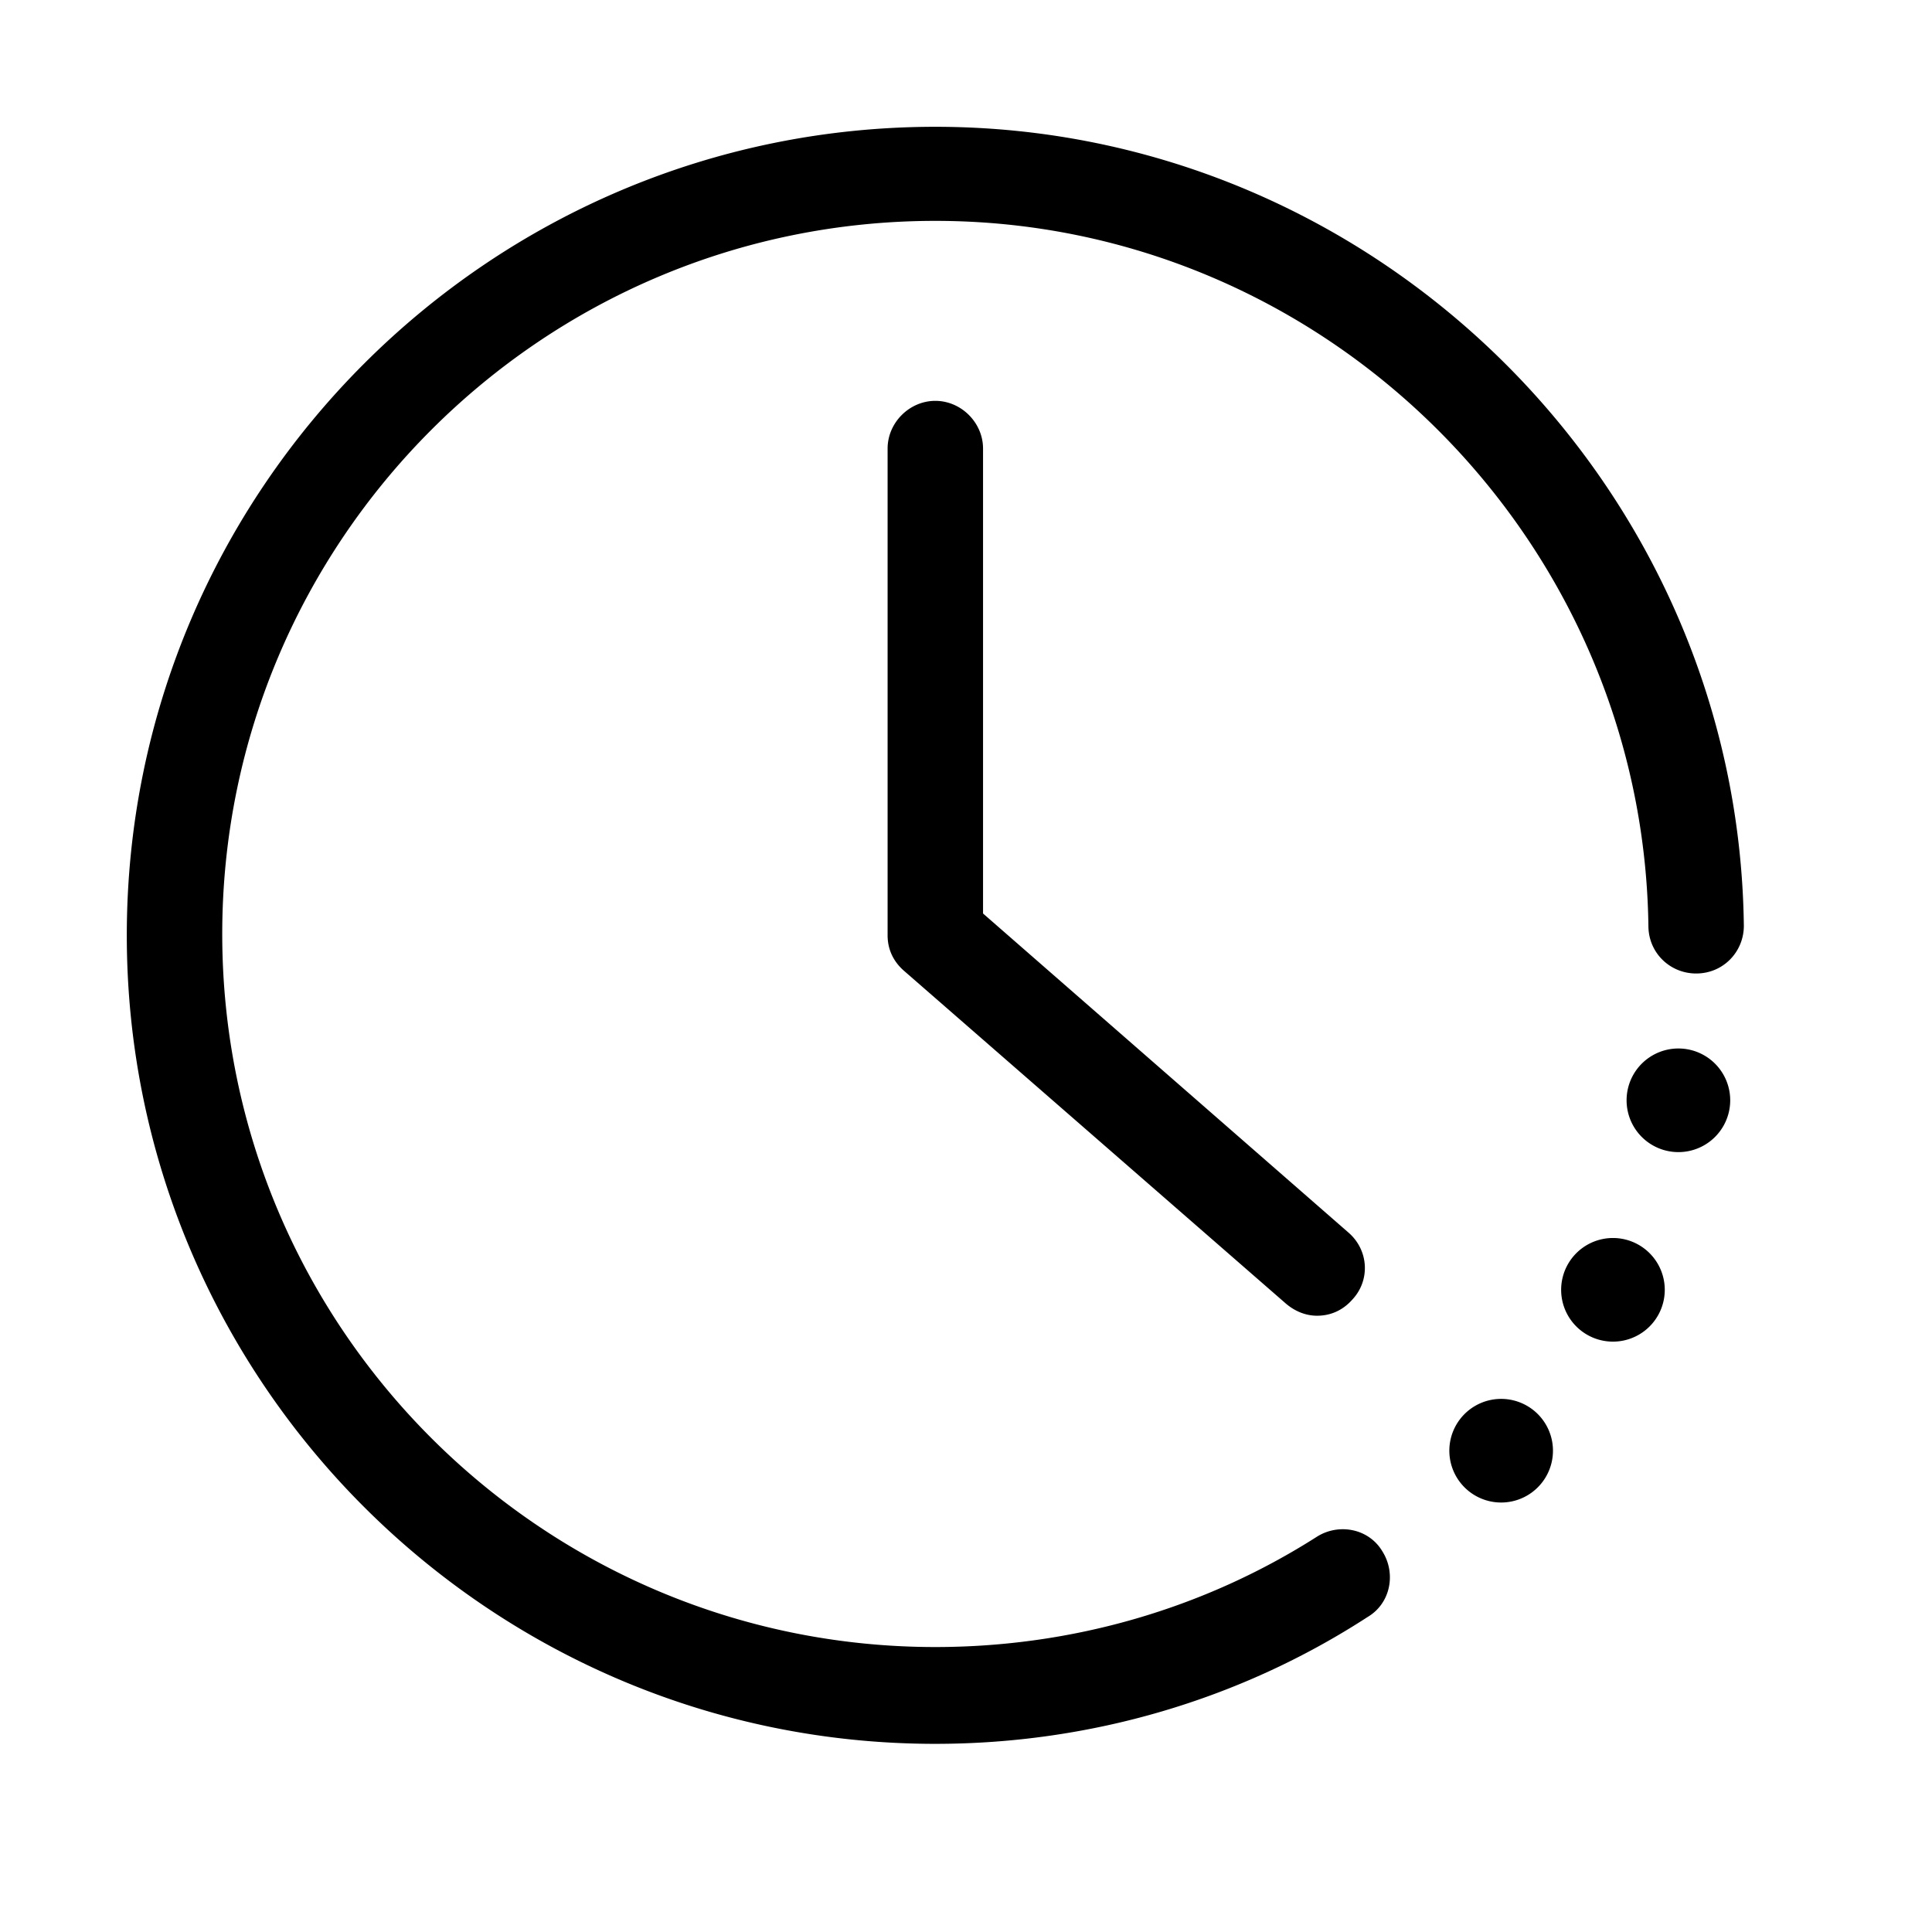 <?xml version="1.0" standalone="no"?><!DOCTYPE svg PUBLIC "-//W3C//DTD SVG 1.1//EN" "http://www.w3.org/Graphics/SVG/1.1/DTD/svg11.dtd"><svg class="icon" width="200px" height="200.00px" viewBox="0 0 1024 1024" version="1.1" xmlns="http://www.w3.org/2000/svg"><path d="M795.641 768.903m-27.461 0a27.461 27.461 0 1 0 54.922 0 27.461 27.461 0 1 0-54.922 0ZM854.899 683.63m-27.461 0a27.461 27.461 0 1 0 54.922 0 27.461 27.461 0 1 0-54.922 0ZM889.586 583.181m-27.461 0a27.461 27.461 0 1 0 54.922 0 27.461 27.461 0 1 0-54.922 0ZM495.74 924.274c-236.308 0-428.534-192.226-428.534-428.534s192.226-428.534 428.534-428.534c233.417 0 425.643 190.058 428.534 423.475 0 13.73-10.84 25.293-25.293 25.293-13.73 0-25.293-10.84-25.293-25.293-2.891-205.956-171.992-373.612-377.948-373.612-208.847 0-377.948 169.824-377.948 377.948 0 208.847 169.824 377.948 377.948 377.948 72.265 0 142.363-20.234 202.343-58.535 11.562-7.227 27.461-4.336 34.687 7.949 7.227 11.562 4.336 27.461-7.949 34.687-67.929 44.082-147.421 67.207-229.081 67.207zM698.083 697.361c-5.781 0-11.562-2.168-16.621-6.504l-202.343-176.327c-5.781-5.059-8.672-11.562-8.672-18.789v-257.987c0-13.73 11.562-25.293 25.293-25.293s25.293 11.562 25.293 25.293V484.178l193.671 169.101c10.84 9.394 11.562 25.293 2.168 35.41-5.059 5.781-11.562 8.672-18.789 8.672z" /></svg>